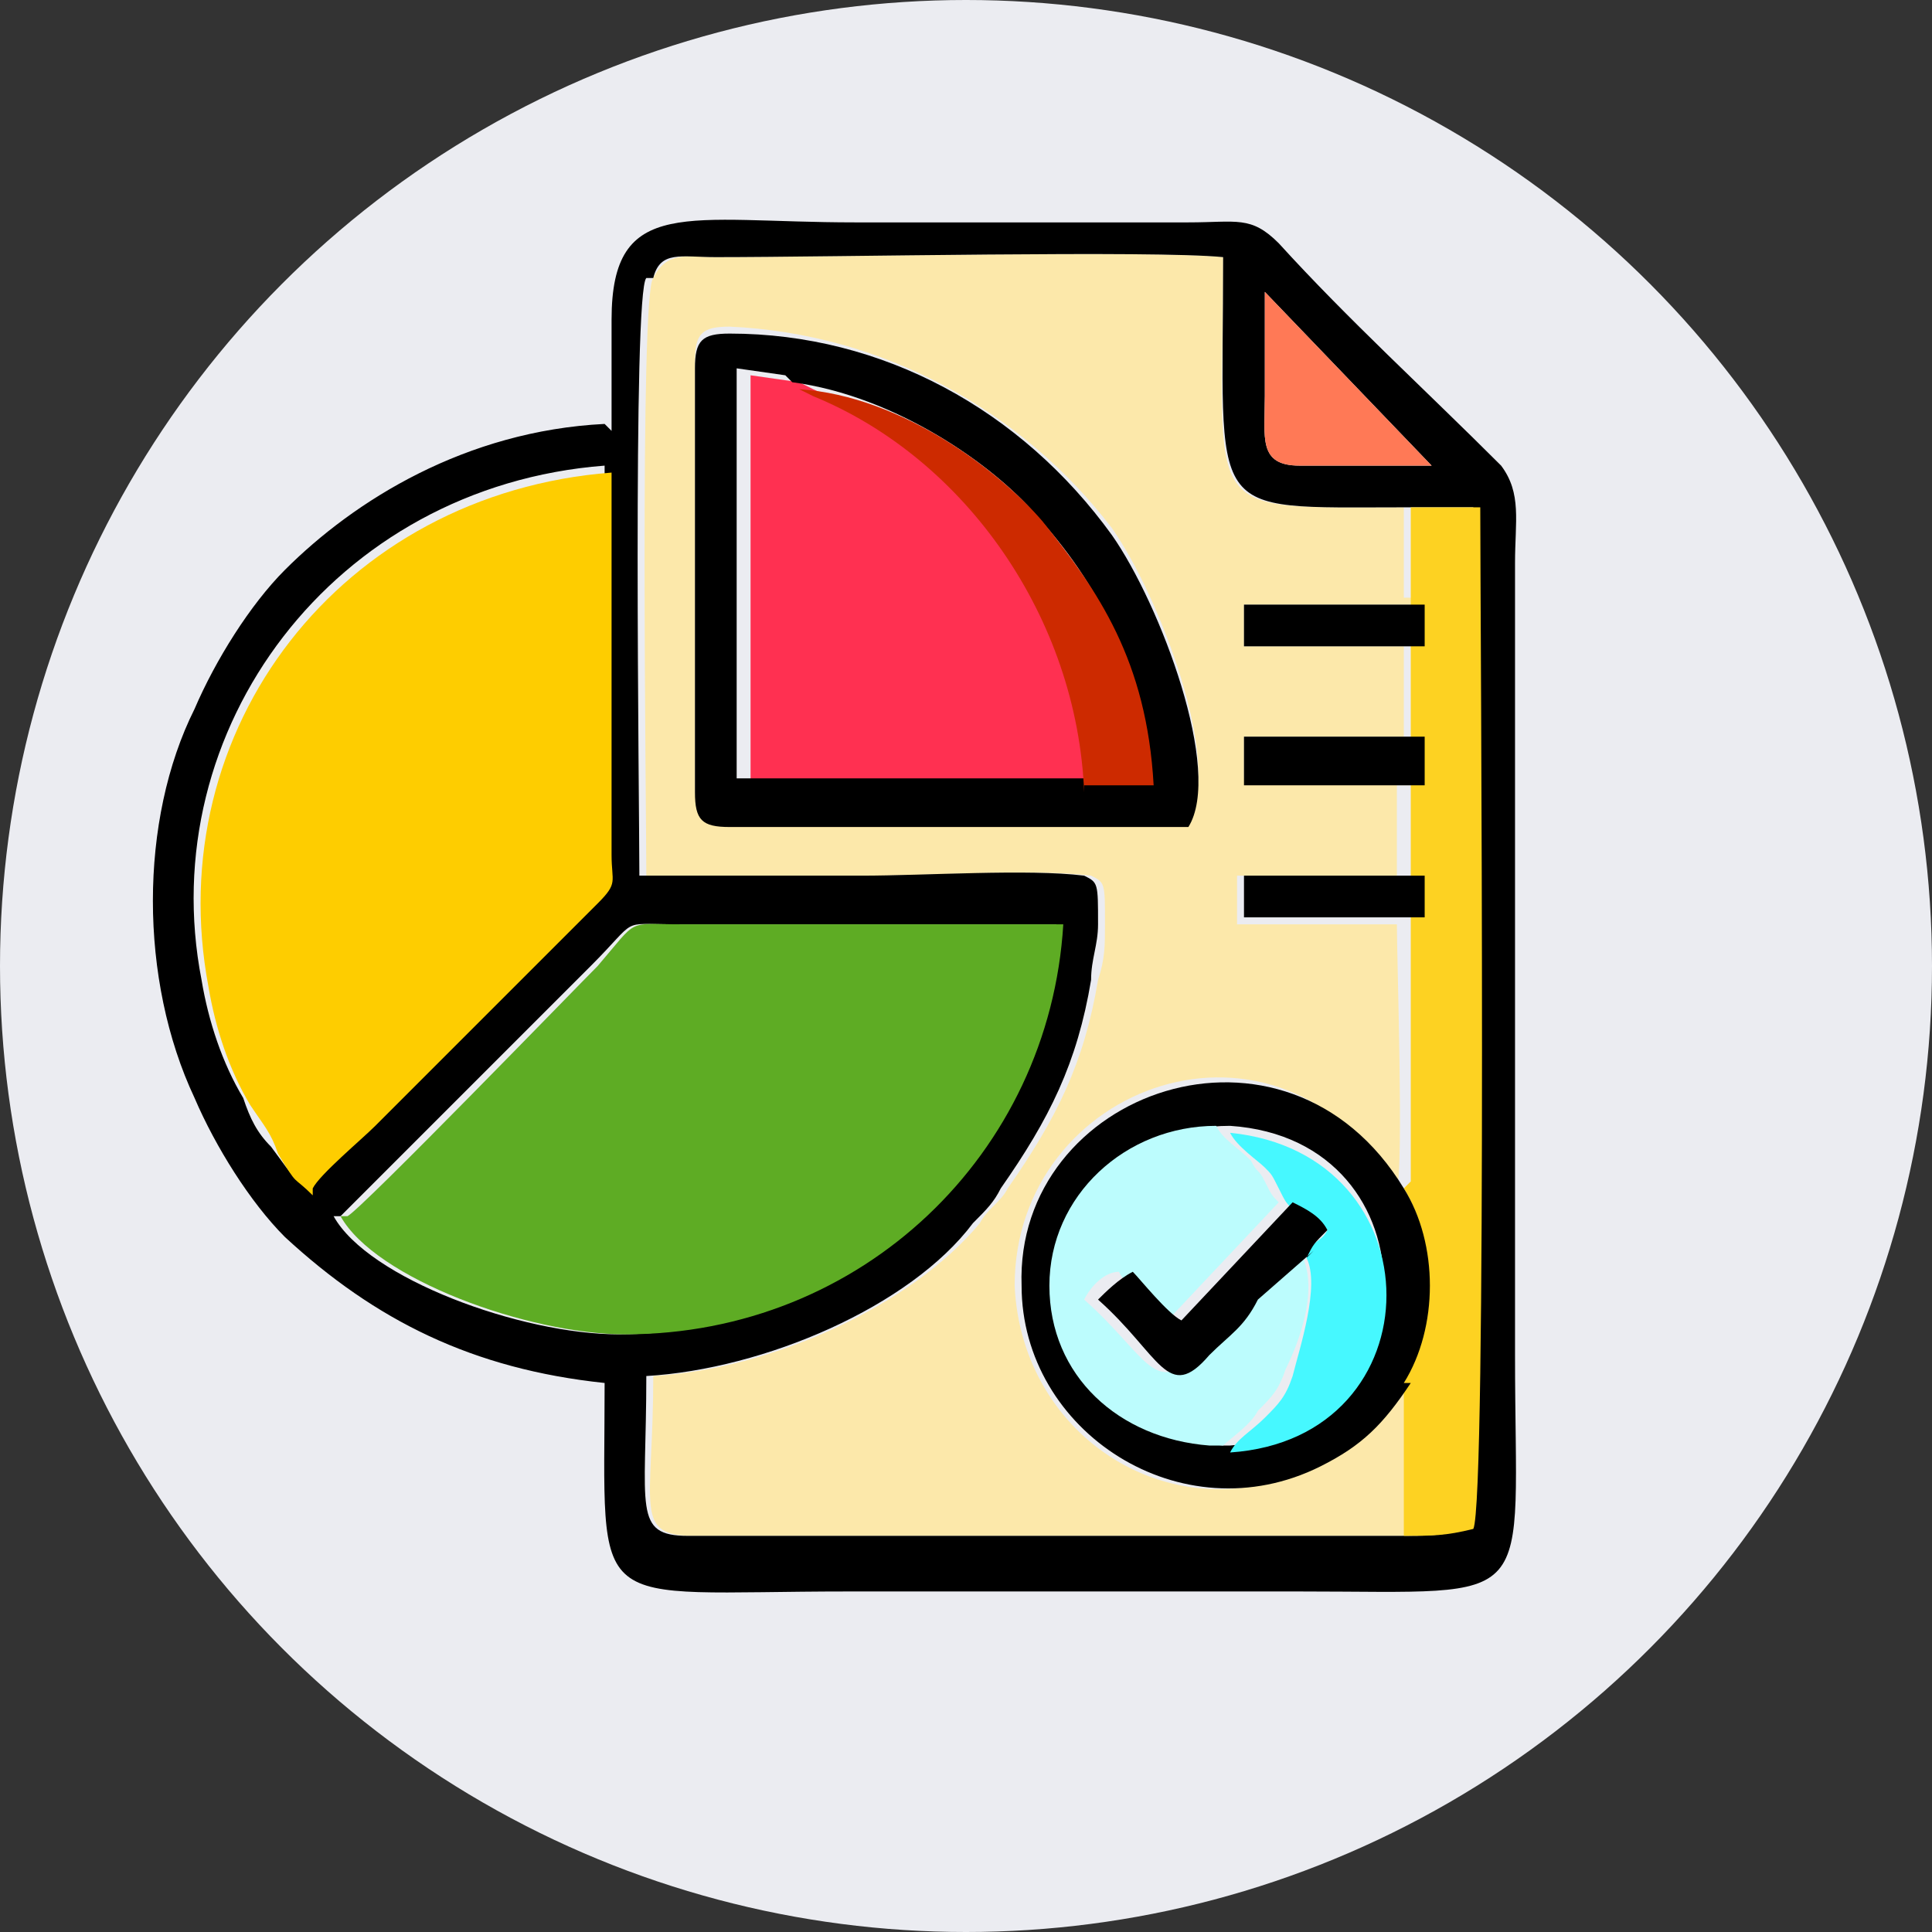 <?xml version="1.0" encoding="UTF-8"?>
<!DOCTYPE svg PUBLIC "-//W3C//DTD SVG 1.1//EN" "http://www.w3.org/Graphics/SVG/1.1/DTD/svg11.dtd">
<!-- Creator: CorelDRAW 2020 (64-Bit) -->
<svg xmlns="http://www.w3.org/2000/svg" xml:space="preserve" width="15.957mm" height="15.957mm" version="1.1" style="shape-rendering:geometricPrecision; text-rendering:geometricPrecision; image-rendering:optimizeQuality; fill-rule:evenodd; clip-rule:evenodd"
viewBox="0 0 2.78 2.78"
 xmlns:xlink="http://www.w3.org/1999/xlink"
 xmlns:xodm="http://www.corel.com/coreldraw/odm/2003">
 <rect x="0" y="0" width="2.78" height="2.78" fill="#333333" stroke="none"/>
 <defs>
  <style type="text/css">
   <![CDATA[
    .fil2 {fill:black}
    .fil9 {fill:#46F8FF}
    .fil3 {fill:#5EAC24}
    .fil7 {fill:#BCFCFD}
    .fil8 {fill:#CD2A00}
    .fil0 {fill:#EBECF1}
    .fil1 {fill:#FCE8AA}
    .fil6 {fill:#FDD222}
    .fil4 {fill:#FECD00}
    .fil5 {fill:#FF3051}
    .fil10 {fill:#FF7956}
   ]]>
  </style>
 </defs>
 <g id="Capa_x0020_1">
  <circle class="fil0" cx="1.39" cy="1.39" r="1.39"/>
  <g id="_2729974824208">
   <path class="fil1" d="M1 0.52c0,-0.04 0.01,-0.05 0.05,-0.05 0.22,0.01 0.42,0.12 0.55,0.29 0.07,0.1 0.16,0.34 0.11,0.42l-0.66 0c-0.04,0 -0.05,-0.01 -0.05,-0.05l0 -0.62zm1.02 0.61l0.03 -0c0,-0.02 0,-0.05 -0,-0.07l0 0.06 -0.26 -0 0 -0.06 0.23 0 0 -0.13 -0.23 -0 0 -0.06 0.26 -0 0 0.06 0 -0.07 -0.03 -0 0 -0.13c-0.3,-0 -0.26,0.02 -0.26,-0.36 -0.1,-0.01 -0.56,-0 -0.73,-0 -0.04,-0 -0.07,-0.01 -0.09,0.03 -0.02,0.02 -0.01,0.77 -0.01,0.86 0.11,0 0.21,0 0.32,0 0.09,0 0.24,-0.01 0.32,0 0.02,0.01 0.02,0.01 0.02,0.07 -0,0.03 -0,0.05 -0.01,0.08 -0.02,0.12 -0.06,0.2 -0.13,0.3 -0.01,0.02 -0.03,0.03 -0.04,0.05 -0.1,0.12 -0.3,0.21 -0.47,0.22 0,0.19 -0.03,0.23 0.06,0.23l1.02 -0c0.01,-0.04 0.02,-0.19 0,-0.22 -0.04,0.06 -0.06,0.09 -0.13,0.12 -0.2,0.1 -0.42,-0.04 -0.43,-0.26 -0,-0.29 0.38,-0.43 0.55,-0.14 0.01,-0.03 0,-0.33 0,-0.38l-0.23 -0 0 -0.07 0.23 -0 0 -0.13z"/>
   <path class="fil2" d="M0.49 1.75c0.02,-0.02 0.33,-0.33 0.36,-0.36 0.07,-0.07 0.04,-0.06 0.12,-0.06l0.55 0c-0.02,0.33 -0.29,0.59 -0.63,0.59 -0.14,0 -0.36,-0.08 -0.41,-0.17zm-0.05 -0.04c-0.03,-0.03 -0.02,-0.02 -0.05,-0.06 -0.02,-0.02 -0.03,-0.04 -0.04,-0.07 -0.03,-0.05 -0.05,-0.11 -0.06,-0.17 -0.07,-0.36 0.19,-0.71 0.58,-0.74l0 0.55c0,0.04 0.01,0.05 -0.02,0.07l-0.32 0.32c-0.02,0.02 -0.08,0.07 -0.09,0.09zm0.5 -1.31c0.01,-0.04 0.04,-0.03 0.09,-0.03 0.17,0 0.63,-0.01 0.73,0 0,0.38 -0.03,0.36 0.26,0.36l0.1 0c0,0.16 0.01,1.42 -0.01,1.47 -0.03,0.01 -0.06,0.01 -0.1,0.01l-1.02 0c-0.08,0 -0.06,-0.04 -0.06,-0.23 0.17,-0.01 0.38,-0.1 0.47,-0.22 0.02,-0.02 0.03,-0.03 0.04,-0.05 0.07,-0.1 0.11,-0.18 0.13,-0.3 0,-0.03 0.01,-0.05 0.01,-0.08 0,-0.06 0,-0.06 -0.02,-0.07 -0.08,-0.01 -0.23,-0 -0.32,-0 -0.11,0 -0.21,0 -0.32,0 0,-0.1 -0.01,-0.84 0.01,-0.86zm0.93 0.27c-0.06,0 -0.05,-0.04 -0.05,-0.1 0,-0.05 0,-0.1 0,-0.15l0.24 0.25 -0.02 0 -0.17 0zm-1 -0.06c-0.2,0.01 -0.36,0.11 -0.46,0.21 -0.05,0.05 -0.1,0.13 -0.13,0.2 -0.08,0.16 -0.08,0.39 0,0.56 0.03,0.07 0.08,0.15 0.13,0.2 0.13,0.12 0.27,0.19 0.46,0.21 0,0.34 -0.03,0.3 0.35,0.3 0.22,0 0.43,0 0.65,0 0.35,0 0.31,0.03 0.31,-0.34l0 -1.14c0,-0.06 0.01,-0.1 -0.02,-0.14 -0.11,-0.11 -0.22,-0.21 -0.32,-0.32 -0.04,-0.04 -0.06,-0.03 -0.13,-0.03l-0.48 0c-0.24,0 -0.35,-0.04 -0.35,0.14 0,0.05 0,0.11 0,0.16z"/>
   <path class="fil3" d="M0.49 1.75c0.05,0.09 0.27,0.17 0.41,0.17 0.34,0 0.61,-0.26 0.63,-0.59l-0.55 -0c-0.08,-0 -0.06,-0.01 -0.12,0.06 -0.03,0.03 -0.34,0.35 -0.36,0.36z"/>
   <path class="fil4" d="M0.45 1.71c0.01,-0.02 0.07,-0.07 0.09,-0.09l0.32 -0.32c0.03,-0.03 0.02,-0.03 0.02,-0.07l-0 -0.55c-0.39,0.03 -0.65,0.37 -0.58,0.74 0.01,0.06 0.03,0.12 0.06,0.17 0.02,0.03 0.03,0.04 0.04,0.07 0.03,0.05 0.02,0.03 0.05,0.06z"/>
   <path class="fil5" d="M1.56 1.13c-0.01,-0.25 -0.17,-0.47 -0.39,-0.57l-0.02 -0.01 -0.07 -0.01 -0 0.59 0.49 0z"/>
   <path class="fil2" d="M1.14 0.55c0.15,0.02 0.29,0.12 0.35,0.19 0.09,0.1 0.15,0.21 0.16,0.38l-0.1 0 -0.49 -0 0 -0.59 0.07 0.01zm-0.14 -0.03l0 0.62c0,0.04 0.01,0.05 0.05,0.05l0.66 -0c0.05,-0.08 -0.04,-0.32 -0.11,-0.42 -0.13,-0.18 -0.33,-0.29 -0.55,-0.29 -0.04,-0 -0.05,0.01 -0.05,0.05z"/>
   <path class="fil6" d="M2.02 1.71c0.05,0.08 0.04,0.2 -0,0.28 0,0 -0,0.22 -0,0.22 0.04,-0 0.06,0 0.1,-0.01 0.02,-0.04 0.01,-1.31 0.01,-1.47l-0.1 -0c0,0.19 -0,0.97 -0,0.97z"/>
   <path class="fil2" d="M1.76 2.08c-0.13,-0.01 -0.23,-0.1 -0.23,-0.23 -0,-0.13 0.1,-0.23 0.24,-0.23 0.3,0.02 0.29,0.44 -0,0.46zm0.26 -0.09c0.05,-0.08 0.05,-0.2 0,-0.28 -0.17,-0.28 -0.56,-0.14 -0.55,0.14 0,0.21 0.23,0.36 0.43,0.26 0.06,-0.03 0.09,-0.06 0.13,-0.12z"/>
   <path class="fil7" d="M1.76 2.08c0.01,-0.01 0.04,-0.03 0.05,-0.05 0.02,-0.02 0.03,-0.03 0.04,-0.06 0.02,-0.04 0.05,-0.12 0.02,-0.17l-0.08 0.07c-0.03,0.03 -0.05,0.05 -0.07,0.08 -0.06,0.06 -0.07,-0 -0.16,-0.08 0.01,-0.02 0.03,-0.04 0.05,-0.04 0.01,0.02 0.05,0.06 0.07,0.07l0.16 -0.17c-0.01,-0.01 -0.01,-0.01 -0.02,-0.03 -0.01,-0.02 -0.01,-0.01 -0.02,-0.03 -0.02,-0.02 -0.04,-0.03 -0.05,-0.05 -0.13,0 -0.24,0.1 -0.24,0.23 0,0.13 0.1,0.22 0.23,0.23z"/>
   <path class="fil8" d="M1.56 1.13l0.1 -0c-0.01,-0.18 -0.08,-0.28 -0.16,-0.38 -0.06,-0.07 -0.2,-0.18 -0.35,-0.19l0.02 0.01c0.22,0.09 0.38,0.32 0.39,0.57z"/>
   <path class="fil9" d="M1.86 1.73c0.02,0.01 0.03,0.03 0.05,0.04 -0.01,0.02 -0.02,0.01 -0.03,0.04 0.02,0.04 -0.01,0.13 -0.02,0.17 -0.01,0.03 -0.02,0.04 -0.04,0.06 -0.02,0.02 -0.04,0.03 -0.05,0.05 0.3,-0.02 0.3,-0.43 0,-0.46 0.01,0.02 0.04,0.04 0.05,0.05 0.01,0.01 0.01,0.01 0.02,0.03 0.01,0.02 0.01,0.02 0.02,0.03z"/>
   <path class="fil10" d="M1.87 0.67l0.17 0 0.02 -0 -0.24 -0.25c-0,0.05 -0,0.1 -0,0.15 -0,0.06 -0.01,0.1 0.05,0.1z"/>
   <path class="fil2" d="M1.88 1.81c0.01,-0.02 0.01,-0.02 0.03,-0.04 -0.01,-0.02 -0.03,-0.03 -0.05,-0.04l-0.16 0.17c-0.02,-0.01 -0.06,-0.06 -0.07,-0.07 -0.02,0.01 -0.04,0.03 -0.05,0.04 0.09,0.08 0.1,0.15 0.16,0.08 0.03,-0.03 0.05,-0.04 0.07,-0.08l0.08 -0.07z"/>
   <polygon class="fil2" points="2.02,1.32 2.05,1.32 2.05,1.26 2.02,1.26 1.79,1.26 1.79,1.32 "/>
   <polygon class="fil2" points="2.05,1.06 2.02,1.06 1.79,1.06 1.79,1.13 2.05,1.13 "/>
   <polygon class="fil2" points="1.79,0.93 2.02,0.93 2.05,0.93 2.05,0.87 1.79,0.87 "/>
  </g>
 </g>
</svg>
